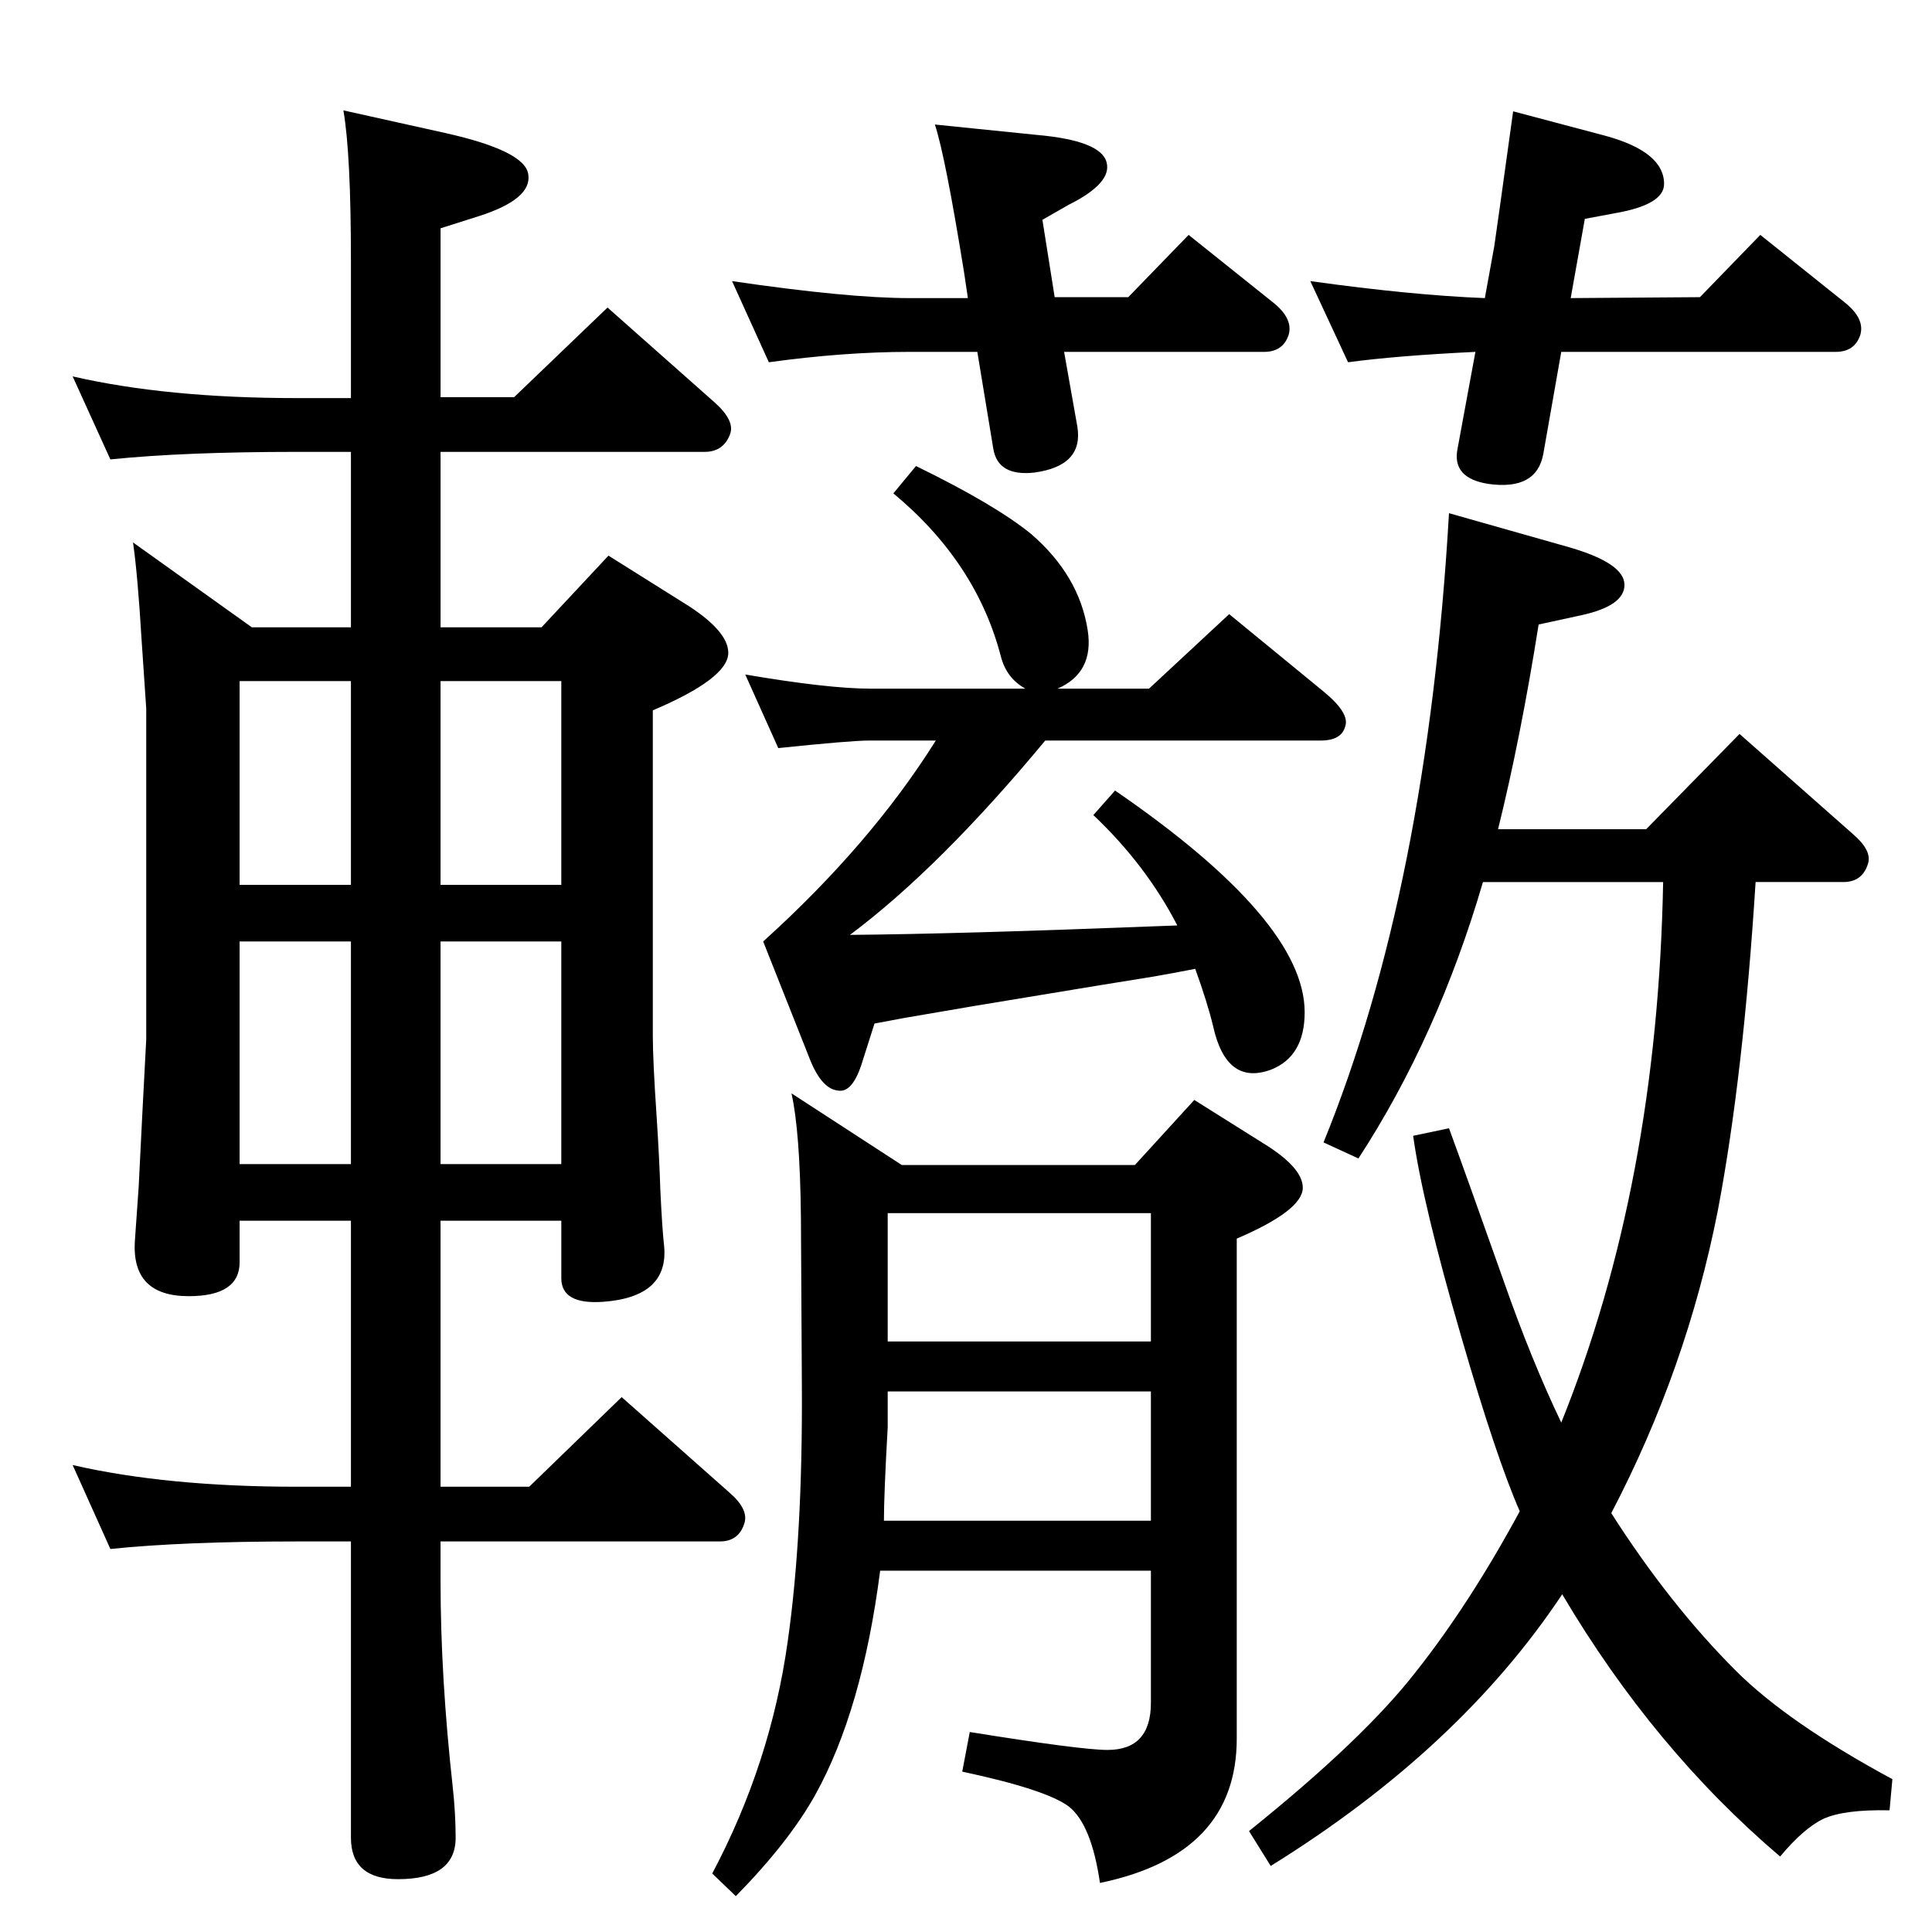 <?xml version="1.0" standalone="no"?>
<!DOCTYPE svg PUBLIC "-//W3C//DTD SVG 1.1//EN" "http://www.w3.org/Graphics/SVG/1.1/DTD/svg11.dtd" >
<svg xmlns="http://www.w3.org/2000/svg" xmlns:xlink="http://www.w3.org/1999/xlink" version="1.1" viewBox="0 0 2048 2048">
  <g transform="matrix(1 0 0 -1 0 2048)">
   <path fill="currentColor"
d="M1572 1113q-48 -164 -132 -293l-37 17q110 270 133 667l127 -36q59 -17 59 -40q0 -22 -45 -32l-46 -10q-19 -120 -43 -217h157l99 101l120 -106q21 -18 16 -32q-6 -19 -26 -19h-93q-13 -206 -40 -348q-33 -168 -113 -321q62 -97 132 -167q55 -55 166 -115l-3 -33
q-48 1 -70 -9q-21 -10 -46 -40q-134 114 -231 278q-109 -164 -309 -288l-23 37q122 98 177 169q57 72 110 170q-25 57 -62 185q-41 141 -51 213l38 8q18 -49 58 -162q29 -83 61 -150q102 253 108 573h-191zM1267 1021q-15 -3 -43 -8q-26 -4 -189 -31l-76 -13l-32 -6l-14 -44
q-10 -30 -25 -27q-18 2 -31 37l-48 121q114 103 183 213h-71q-19 0 -96 -8l-35 78q88 -15 133 -15h164q-20 11 -26 34q-26 100 -114 173l24 29q84 -41 122 -72q51 -44 60 -102q7 -45 -32 -62h97l85 79l100 -82q28 -23 23 -37q-4 -15 -26 -15h-292q-112 -135 -207 -206
q116 1 320 9l27 1q-33 64 -89 117l23 26q201 -138 201 -235q0 -47 -36 -61q-47 -17 -61 46q-6 25 -19 61zM595 754h-128v-282h94l98 95l114 -101q21 -18 16 -33q-6 -19 -26 -19h-296v-42q0 -102 13 -219q3 -28 3 -53q0 -44 -61 -44q-50 0 -50 44v314h-57q-121 0 -198 -8
l-40 89q100 -23 238 -23h57v282h-118v-44q0 -36 -54 -36q-61 0 -57 59l4 57l4 80l4 76v351l-5 74q-4 67 -9 102l126 -90h105v186h-57q-120 0 -198 -8l-40 88q100 -23 238 -23h57v145q0 114 -8 160l108 -24q85 -19 88 -44q4 -26 -52 -44l-41 -13v-179h78l99 95l114 -101
q21 -19 16 -33q-7 -19 -27 -19h-280v-186h107l71 76l86 -54q41 -27 41 -49q0 -27 -80 -61v-345q0 -26 4 -85q3 -46 4 -79q2 -42 4 -59q5 -54 -65 -59q-44 -3 -44 25v61zM595 814v236h-128v-236h128zM595 1110v216h-128v-216h128zM372 814v236h-118v-236h118zM372 1110v216
h-118v-216h118zM1118 1733h78l64 66l90 -72q21 -17 16 -34q-6 -18 -26 -18h-212l14 -79q7 -42 -46 -49q-38 -4 -43 25l-17 103h-72q-69 0 -149 -11l-39 86q123 -18 188 -18h62l-4 27q-20 124 -31 157l108 -11q68 -6 74 -29q6 -22 -40 -45l-28 -16zM1665 1732l137 1l64 66
l90 -72q21 -17 16 -34q-6 -18 -26 -18h-291l-19 -108q-7 -39 -58 -32q-39 6 -33 37l19 103q-83 -4 -135 -11l-40 86q108 -15 185 -18l10 55q2 13 20 143l98 -26q62 -17 62 -51q0 -22 -52 -31l-32 -6zM1220 383h-287q-19 -148 -69 -238q-28 -50 -84 -107l-25 24
q62 117 80 246q16 112 15 272l-1 178q-1 91 -10 131l117 -76h247l63 69l78 -49q37 -24 37 -44q0 -24 -70 -54v-530q0 -123 -145 -153q-9 62 -33 81q-24 18 -113 37l8 42q118 -19 146 -19q46 0 46 50v140zM1220 626v136h-279v-136h279zM1220 436v137h-279v-38q-4 -71 -4 -99
h283z" />
  </g>

</svg>
